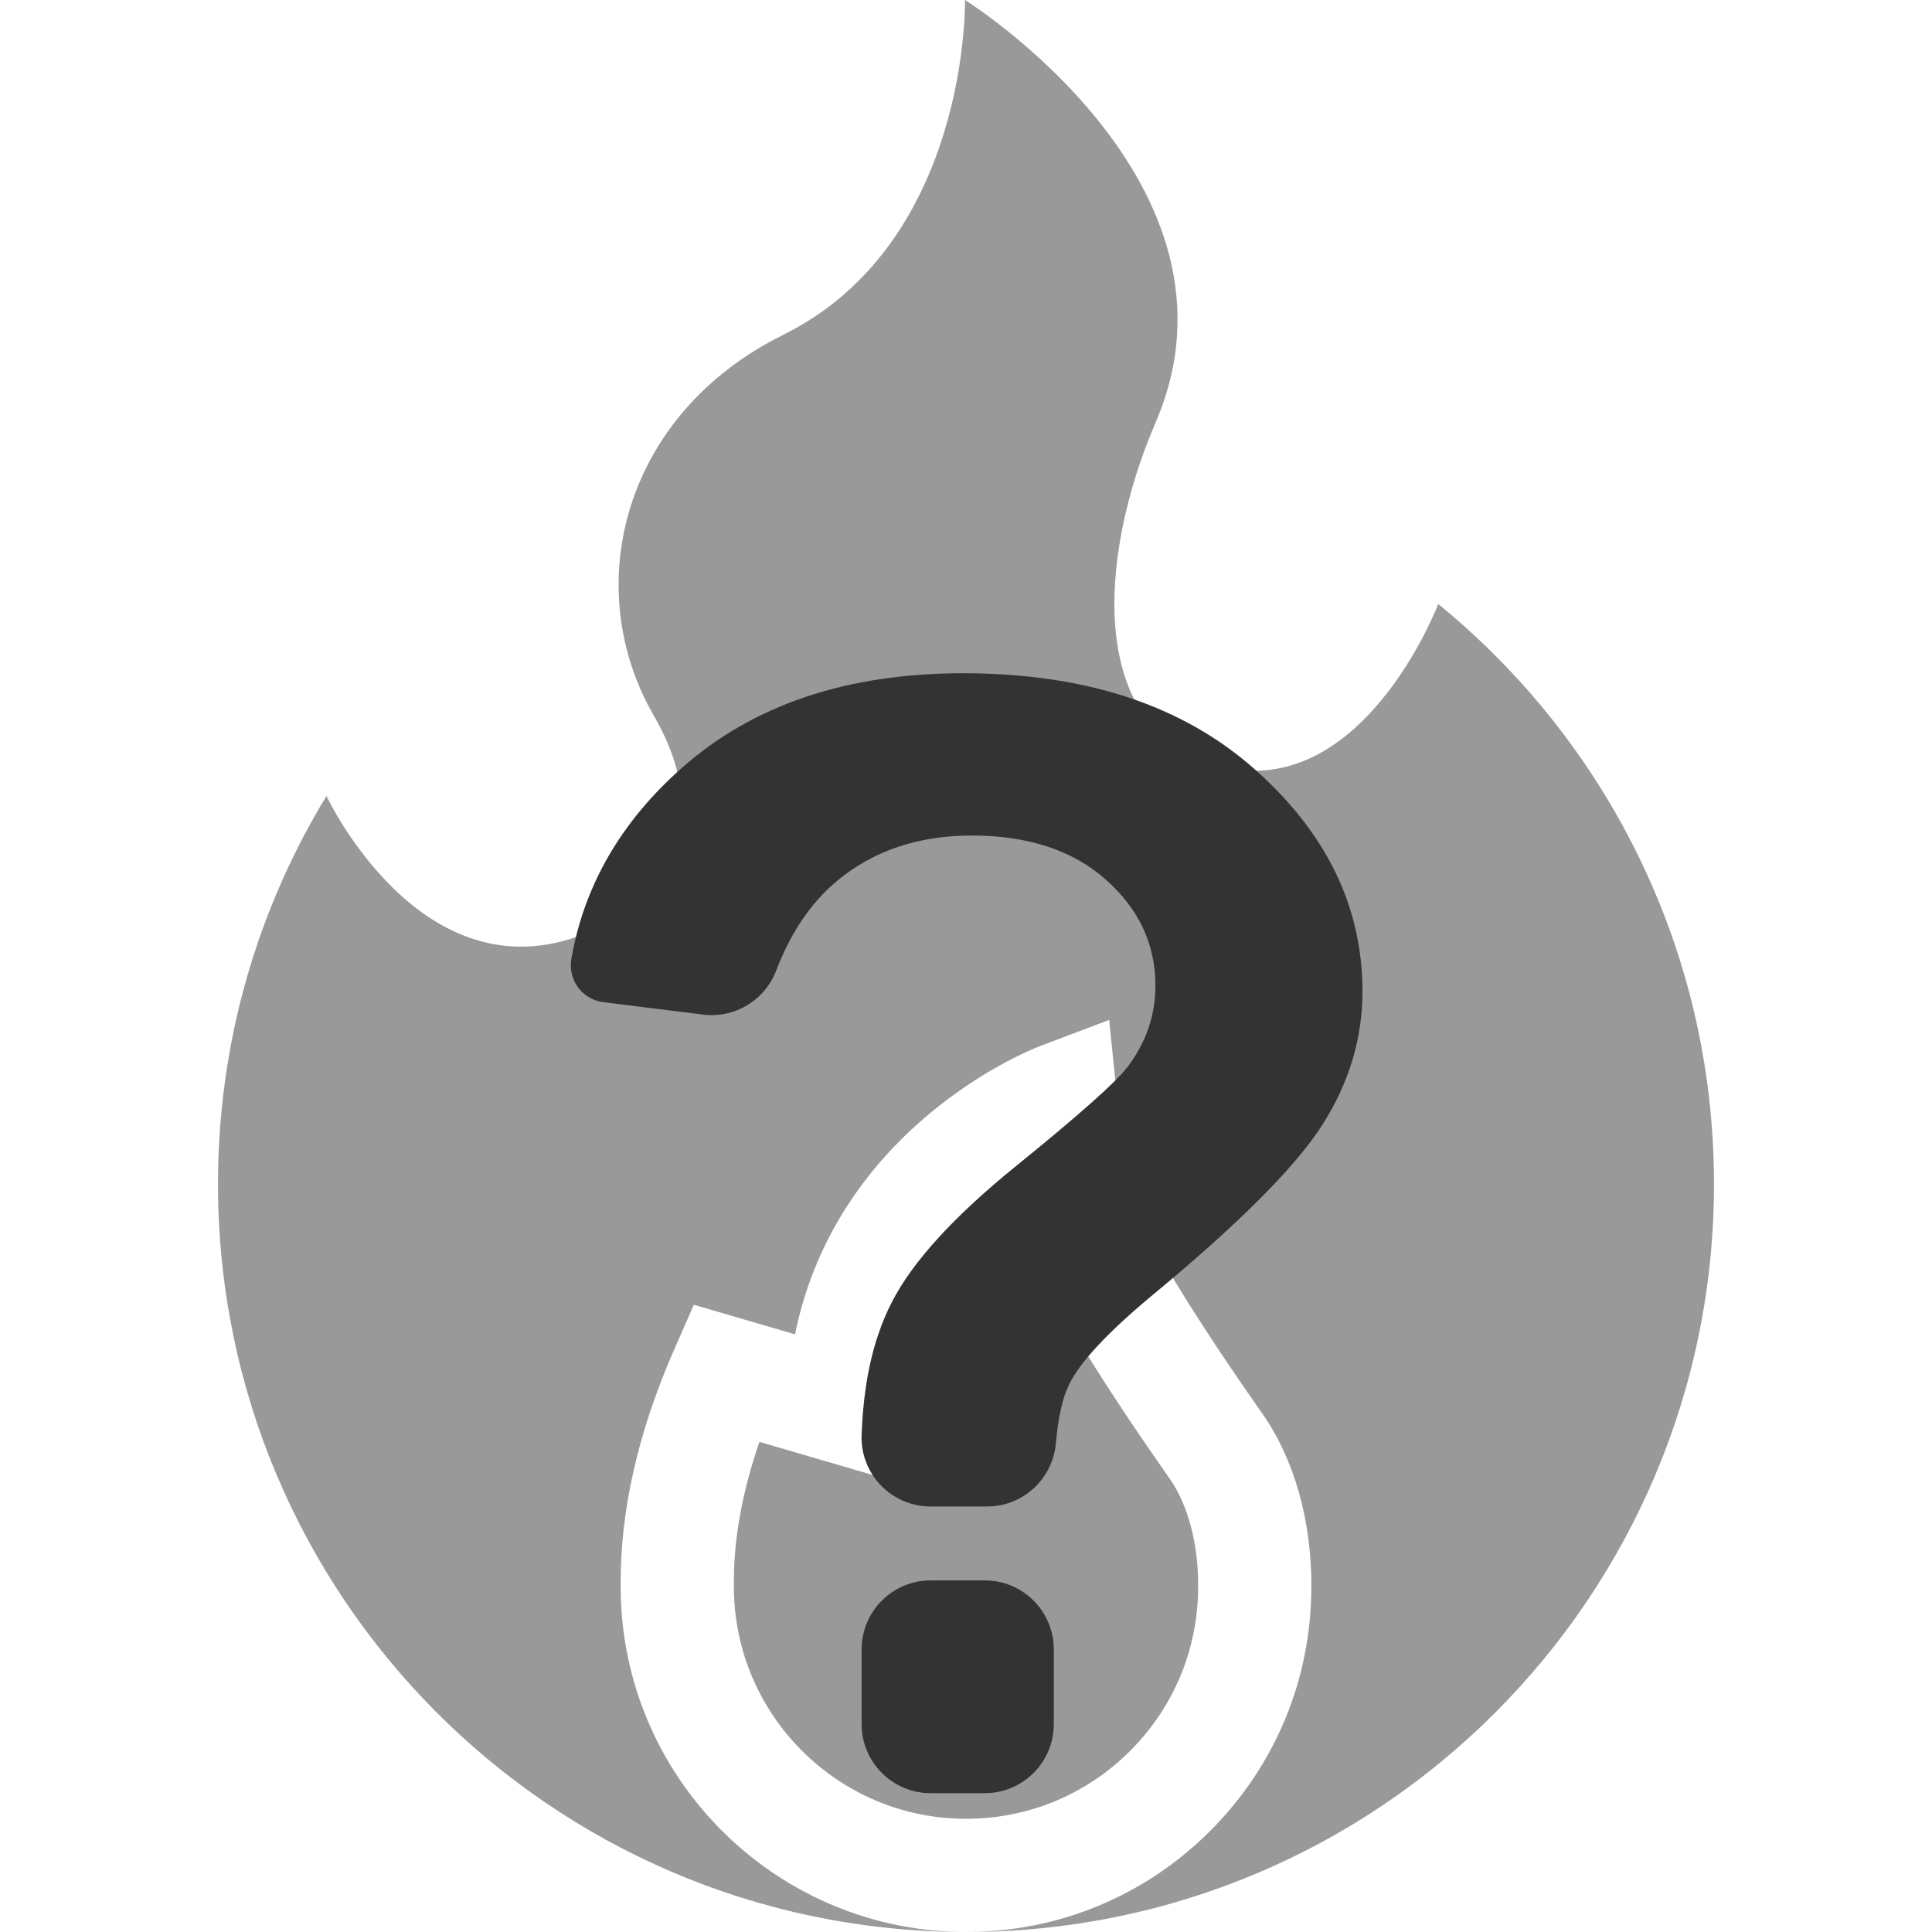 <?xml version="1.0" encoding="UTF-8" standalone="no"?>
<svg
   xmlns:dc="http://purl.org/dc/elements/1.1/"
   xmlns:cc="http://creativecommons.org/ns#"
   xmlns:rdf="http://www.w3.org/1999/02/22-rdf-syntax-ns#"
   xmlns:svg="http://www.w3.org/2000/svg"
   xmlns="http://www.w3.org/2000/svg"
   xmlns:sodipodi="http://sodipodi.sourceforge.net/DTD/sodipodi-0.dtd"
   xmlns:inkscape="http://www.inkscape.org/namespaces/inkscape"
   id="Capa_1"
   enable-background="new 0 0 512 512"
   height="512"
   viewBox="0 0 512 512"
   width="512"
   version="1.1"
   sodipodi:docname="none.svg"
   inkscape:version="1.0.1 (3bc2e813f5, 2020-09-07)">
  <defs
     id="defs11" />
  <sodipodi:namedview
     pagecolor="#ffffff"
     bordercolor="#666666"
     borderopacity="1"
     objecttolerance="10"
     gridtolerance="10"
     guidetolerance="10"
     inkscape:pageopacity="0"
     inkscape:pageshadow="2"
     inkscape:window-width="1920"
     inkscape:window-height="1016"
     id="namedview9"
     showgrid="false"
     inkscape:zoom="1.6038919"
     inkscape:cx="227.67629"
     inkscape:cy="256"
     inkscape:window-x="1366"
     inkscape:window-y="0"
     inkscape:window-maximized="1"
     inkscape:current-layer="Capa_1"
     inkscape:document-rotation="0" />
  <g
     id="g6"
     style="fill:#999999">
    <path
       d="m381.148 160.07s-20.652 54.278-59.78 42.54c-32.684-9.805-30.809-54.137-15.091-90.711 27.233-63.371-50.539-111.899-50.539-111.899s1.216 64.276-48.22 88.759c-42.359 20.979-53.983 66.736-34.241 100.91 18.305 31.686-1.109 50.899-18.157 57.743-43.368 17.412-68.606-36.458-68.606-36.458-18.246 29.978-28.742 65.182-28.742 102.837 0 108.984 87.953 197.393 196.749 198.189-49.745-.791-89.989-41.476-90.036-91.396-.229-19.778 4.514-40.885 14.095-62.737l5.293-12.072 26.814 7.837c4.302-21.175 15.154-40.033 31.966-55.284 15.853-14.381 31.32-20.48 33.032-21.128l18.258-6.914 1.977 19.423c2.021 19.872 7.155 36.313 15.692 50.264 7.657 12.494 14.76 22.975 23.066 34.865 8.363 11.994 12.922 28.219 12.845 45.7-.008 24.425-9.528 47.39-26.809 64.67-17.276 17.278-40.259 26.792-64.717 26.792h.003c109.478 0 198.228-88.729 198.228-198.208 0-62.019-28.49-117.386-73.08-153.722z"
       id="path2"
       style="fill:#999999" />
    <path
       d="m317.522 420.435c.054-11.202-2.66-21.562-7.445-28.425-7.448-10.661-15.522-22.454-24.05-36.367-7.479-12.221-12.894-25.697-16.366-40.809-13.545 9.978-30.488 28.421-31.059 58.467l-.373 19.617-36.971-10.806c-4.647 13.453-6.922 26.255-6.775 38.194l.001.185c.013 33.927 27.606 61.509 61.512 61.509 16.444 0 31.895-6.394 43.505-18.003 11.621-11.622 18.021-27.066 18.021-43.49z"
       id="path4"
       style="fill:#999999" />
  </g>
  <g
     id="g893"
     transform="matrix(0.305,0,0,0.305,107.77,178.417)"
     style="fill:#333333">
    <g
       id="g836"
       style="fill:#333333">
      <path
         d="m 502.29,788.199 h -47 c -33.1,0 -60,26.9 -60,60 v 64.9 c 0,33.1 26.9,60 60,60 h 47 c 33.101,0 60,-26.9 60,-60 v -64.9 c 0,-33.199 -26.899,-60 -60,-60 z"
         id="path832"
         style="fill:#333333" />
      <path
         d="m 170.89,285.8 86.7,10.8 c 27.5,3.4 53.6,-12.4 63.5,-38.3 12.5,-32.7 29.9,-58.5 52.2,-77.3 31.601,-26.6 70.9,-40 117.9,-40 48.7,0 87.5,12.8 116.3,38.3 28.8,25.6 43.1,56.2 43.1,92.1 0,25.8 -8.1,49.4 -24.3,70.8 -10.5,13.6 -42.8,42.2 -96.7,85.9 -54,43.7 -89.899,83.099 -107.899,118.099 -18.4,35.801 -24.8,75.5 -26.4,115.301 -1.399,34.1 25.8,62.5 60,62.5 h 49 c 31.2,0 57,-23.9 59.8,-54.9 2,-22.299 5.7,-39.199 11.301,-50.699 9.399,-19.701 33.699,-45.701 72.699,-78.1 C 723.59,477.8 772.79,428.4 795.891,392 c 23,-36.3 34.6,-74.8 34.6,-115.5 0,-73.5 -31.3,-138 -94,-193.4 -62.6,-55.4 -147,-83.1 -253,-83.1 -100.8,0 -182.1,27.3 -244.1,82 -52.8,46.6 -84.9,101.8 -96.2,165.5 -3.501,18.6 9.199,36 27.699,38.3 z"
         id="path834"
         style="fill:#333333" />
    </g>
    <g
       id="g838"
       style="fill:#333333" />
    <g
       id="g840"
       style="fill:#333333" />
    <g
       id="g842"
       style="fill:#333333" />
    <g
       id="g844"
       style="fill:#333333" />
    <g
       id="g846"
       style="fill:#333333" />
    <g
       id="g848"
       style="fill:#333333" />
    <g
       id="g850"
       style="fill:#333333" />
    <g
       id="g852"
       style="fill:#333333" />
    <g
       id="g854"
       style="fill:#333333" />
    <g
       id="g856"
       style="fill:#333333" />
    <g
       id="g858"
       style="fill:#333333" />
    <g
       id="g860"
       style="fill:#333333" />
    <g
       id="g862"
       style="fill:#333333" />
    <g
       id="g864"
       style="fill:#333333" />
    <g
       id="g866"
       style="fill:#333333" />
  </g>
</svg>
